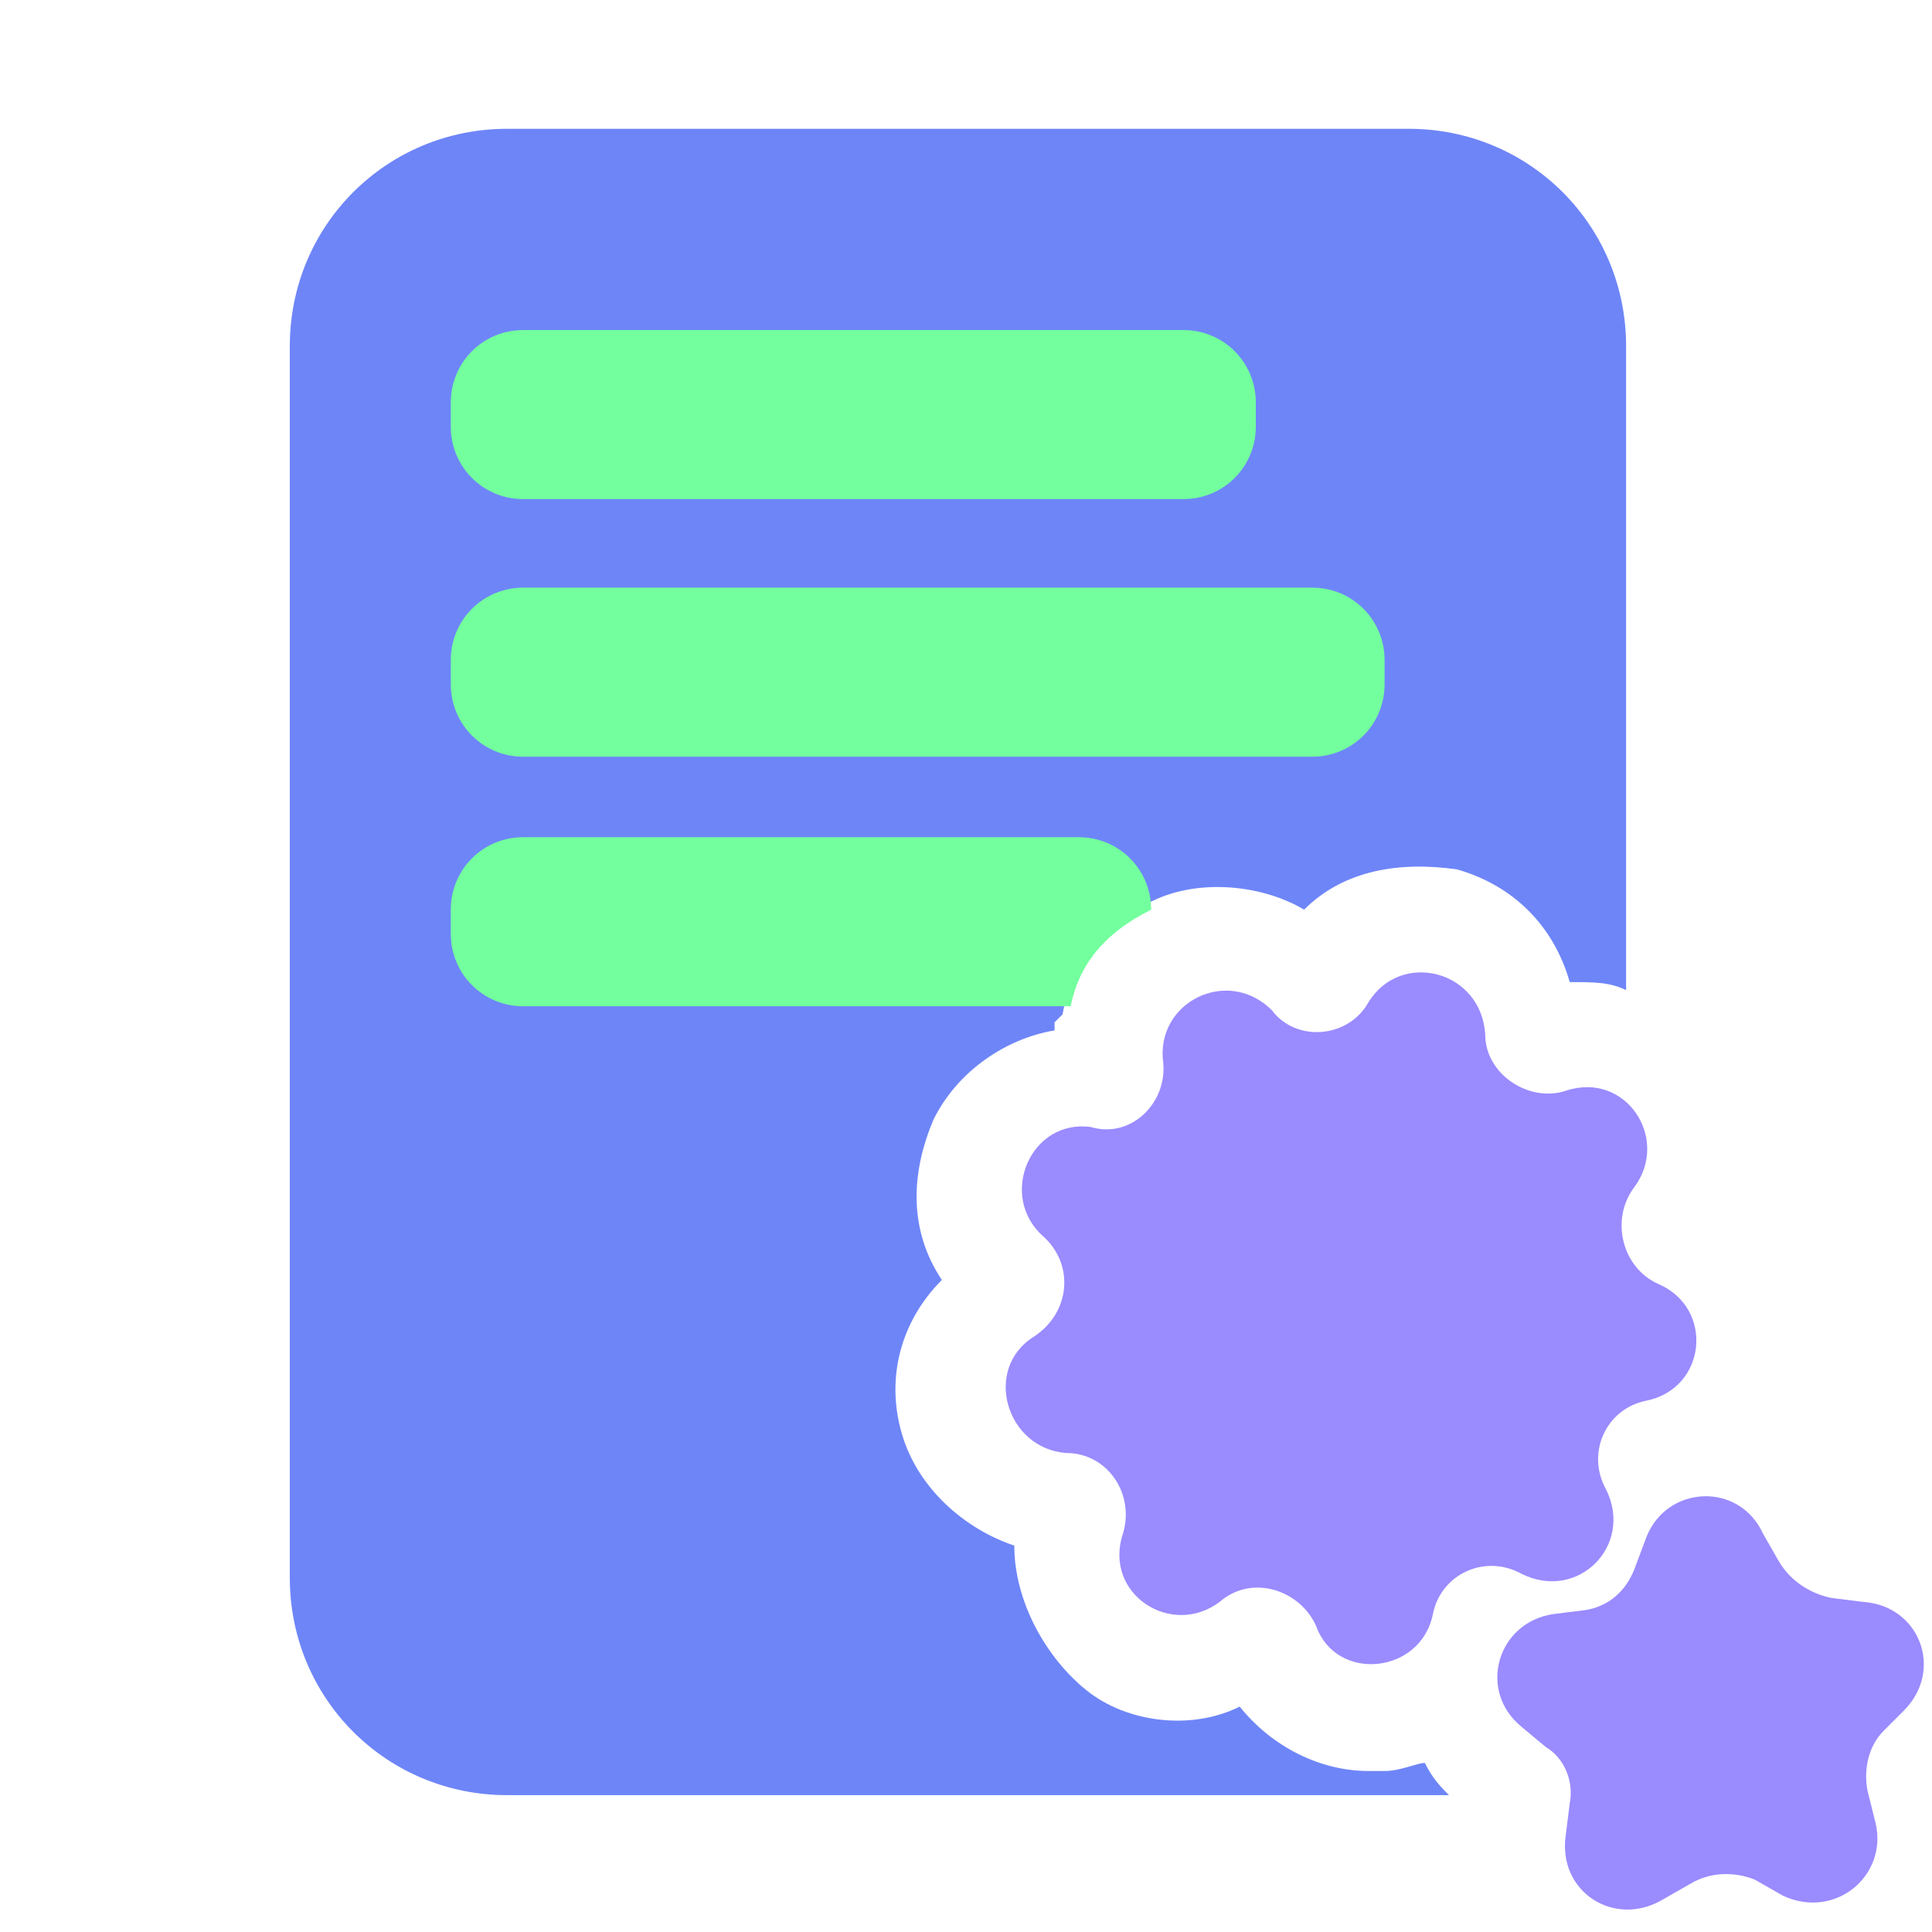 <?xml version="1.0" encoding="utf-8"?>
<!-- Generator: Adobe Illustrator 27.0.0, SVG Export Plug-In . SVG Version: 6.00 Build 0)  -->
<svg version="1.1" id="a" xmlns="http://www.w3.org/2000/svg" xmlns:xlink="http://www.w3.org/1999/xlink" x="0px" y="0px"
	 viewBox="0 0 24 24" style="enable-background:new 0 0 24 24;" xml:space="preserve">
<style type="text/css">
	.st0{fill:#6E85F8;}
	.st1{fill:#73FF9D;}
	.st2{fill:#9A8BFF;}
</style>
<path class="st0" d="M18,22.3c-0.1-0.1-0.2-0.2-0.3-0.4c-0.1,0-0.3,0.1-0.5,0.1c-0.1,0-0.1,0-0.2,0c-0.6,0-1.2-0.3-1.6-0.8
	c-0.6,0.3-1.4,0.2-1.9-0.2s-0.9-1.1-0.9-1.8c-0.6-0.2-1.2-0.7-1.4-1.4s0-1.4,0.5-1.9c-0.4-0.6-0.4-1.3-0.1-2c0.3-0.6,0.9-1,1.5-1.1
	l0-0.1l0.1-0.1c0.1-0.6,0.5-1.1,1.1-1.4c0.6-0.3,1.4-0.2,1.9,0.1c0.5-0.5,1.2-0.6,1.9-0.5c0.7,0.2,1.2,0.7,1.4,1.4
	c0.3,0,0.5,0,0.7,0.1V4.3c0-1.5-1.2-2.7-2.7-2.7H6.3c-1.5,0-2.7,1.2-2.7,2.7v15.3c0,1.5,1.2,2.7,2.7,2.7h11.4
	C17.8,22.3,17.9,22.3,18,22.3L18,22.3z"/>
<path class="st1" d="M6.5,4.1h8.2c0.5,0,0.9,0.4,0.9,0.9v0.3c0,0.5-0.4,0.9-0.9,0.9H6.5C6,6.2,5.6,5.8,5.6,5.3V5
	C5.6,4.5,6,4.1,6.5,4.1z"/>
<path class="st1" d="M6.5,7.3h9.8c0.5,0,0.9,0.4,0.9,0.9v0.3c0,0.5-0.4,0.9-0.9,0.9H6.5C6,9.4,5.6,9,5.6,8.5V8.2
	C5.6,7.7,6,7.3,6.5,7.3z"/>
<path class="st1" d="M14.3,11.3c0-0.5-0.4-0.9-0.9-0.9H6.5c-0.5,0-0.9,0.4-0.9,0.9v0.3c0,0.5,0.4,0.9,0.9,0.9h6.8
	C13.4,12,13.7,11.6,14.3,11.3z"/>
<g transform="translate(12 12) scale(0.5 0.5)">
	<path class="st2" d="M4.9,2.4L4.9,2.4C4.7,0.9,6.5,0,7.6,1.1l0,0C8.2,1.9,9.5,1.8,10,0.9l0,0c0.8-1.3,2.8-0.8,2.9,0.8l0,0
		c0,1,1.1,1.7,2,1.4l0,0c1.5-0.5,2.6,1.2,1.7,2.4l0,0c-0.6,0.8-0.3,2,0.6,2.4l0,0c1.4,0.6,1.2,2.6-0.3,2.9l0,0c-1,0.2-1.5,1.3-1,2.2
		l0,0c0.7,1.4-0.7,2.8-2.1,2.1l0,0c-0.9-0.5-2,0-2.2,1l0,0c-0.3,1.5-2.4,1.7-2.9,0.3l0,0c-0.4-0.9-1.6-1.3-2.4-0.6l0,0
		c-1.2,0.9-2.9-0.2-2.4-1.7l0,0c0.3-1-0.4-2-1.4-2l0,0c-1.5-0.1-2.1-2.1-0.8-2.9l0,0c0.9-0.6,1-1.8,0.2-2.5l0,0
		c-1.1-1-0.3-2.9,1.2-2.7l0,0C4.1,4.3,5,3.4,4.9,2.4L4.9,2.4z"/>
	<path class="st2" d="M14.4,19.4l-0.6-0.5c-1.1-0.9-0.6-2.6,0.8-2.8l0.8-0.1c0.6-0.1,1-0.5,1.2-1l0.3-0.8c0.5-1.3,2.3-1.4,2.9-0.1
		l0.4,0.7c0.3,0.5,0.8,0.8,1.3,0.9l0.8,0.1c1.4,0.1,2,1.7,1,2.7L22.8,19c-0.4,0.4-0.5,1-0.4,1.5l0.2,0.8c0.3,1.3-1,2.4-2.3,1.8
		l-0.7-0.4c-0.5-0.2-1.1-0.2-1.6,0.1l-0.7,0.4c-1.2,0.7-2.6-0.2-2.4-1.6l0.1-0.8C15.1,20.3,14.9,19.7,14.4,19.4L14.4,19.4z"/>
</g>
</svg>
